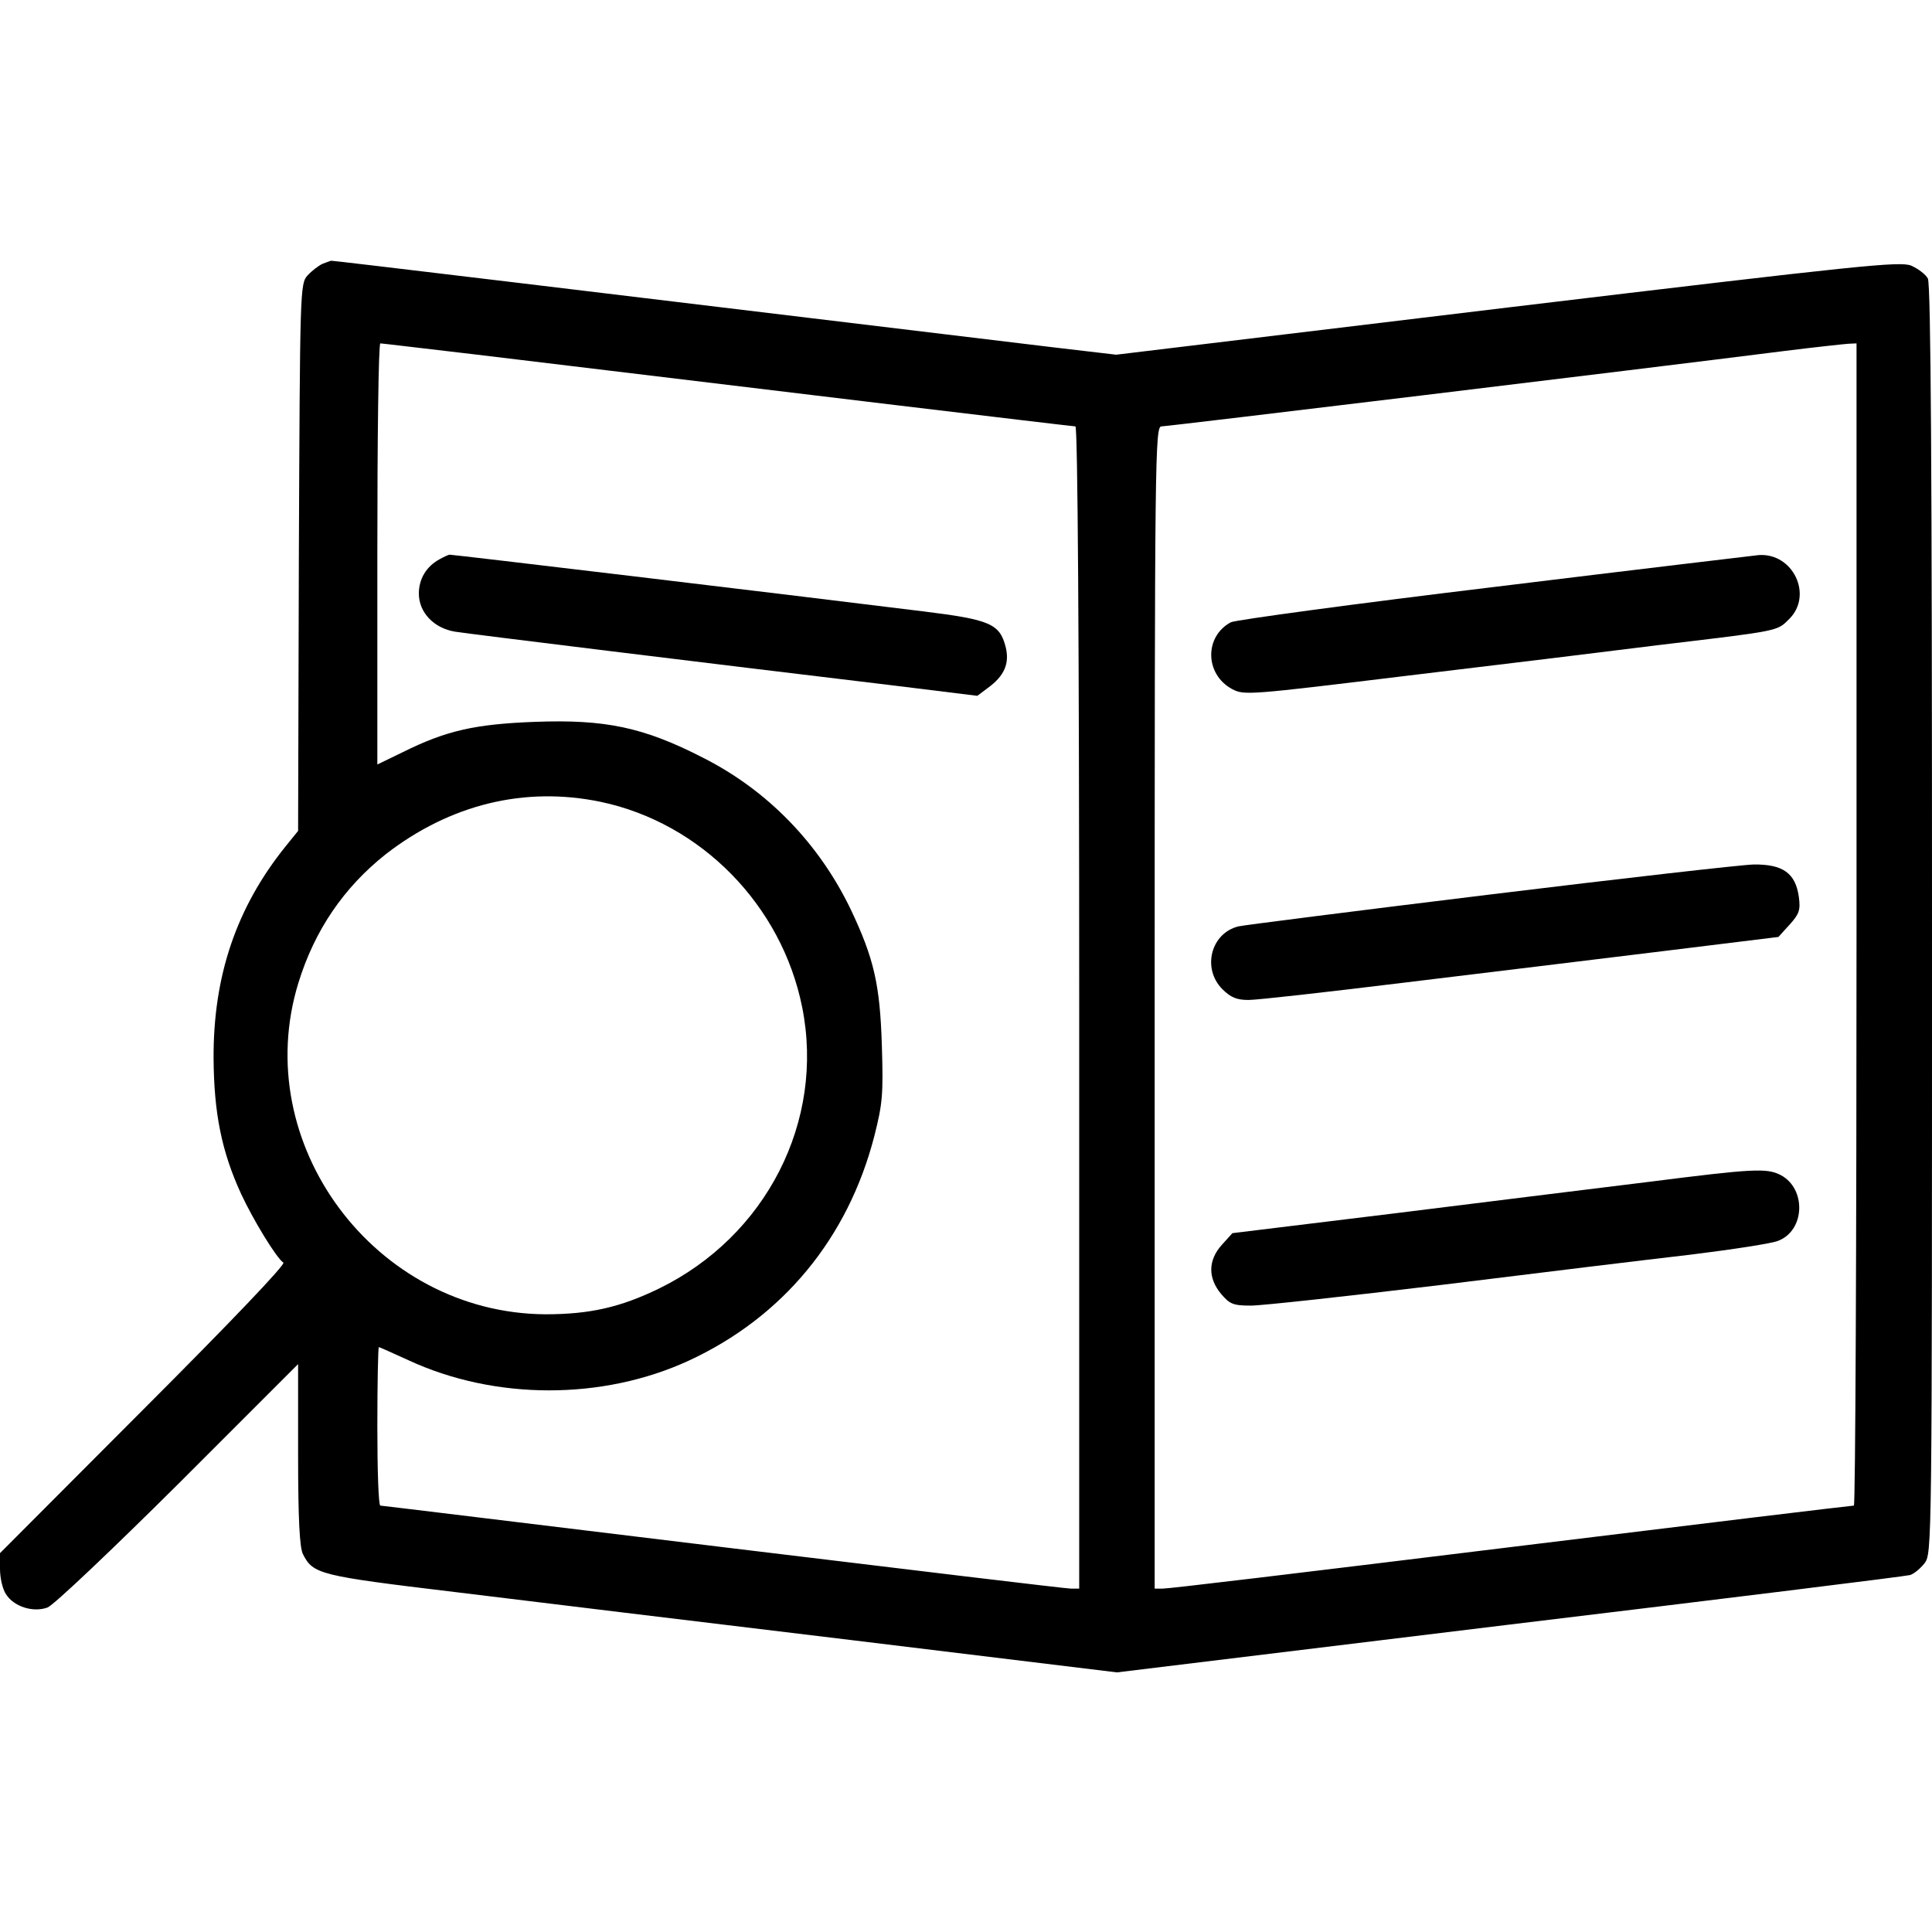 <?xml version="1.0" standalone="no"?>
<!DOCTYPE svg PUBLIC "-//W3C//DTD SVG 20010904//EN"
 "http://www.w3.org/TR/2001/REC-SVG-20010904/DTD/svg10.dtd">
<svg version="1.0" xmlns="http://www.w3.org/2000/svg"
 width="512pt" height="512pt" viewBox="0 0 512 512"
 preserveAspectRatio="xMidYMid meet">
<g transform="translate(0,512) scale(0.1,-0.1)"
fill="#000000" stroke="none">
<path d="M855 4421 c-11 -5 -29 -19 -40 -31 -20 -22 -20 -38 -23 -747 l-2
-725 -34 -42 c-130 -162 -191 -343 -190 -561 1 -144 21 -246 73 -359 31 -67
94 -171 112 -182 7 -4 -141 -159 -370 -388 l-381 -382 0 -42 c0 -24 7 -54 16
-67 21 -33 72 -49 110 -35 16 6 171 153 347 328 l317 317 0 -240 c0 -171 4
-247 13 -264 27 -53 44 -57 402 -100 187 -23 658 -80 1048 -127 l707 -86 1043
127 c573 69 1050 128 1059 131 10 3 27 17 38 31 20 26 20 34 20 1705 0 1184
-3 1685 -11 1700 -6 11 -26 26 -44 34 -30 12 -127 2 -1070 -111 l-1037 -125
-162 19 c-1235 149 -1916 231 -1918 230 -2 0 -12 -4 -23 -8z m410 -241 c752
-91 1577 -190 1585 -190 6 0 10 -569 10 -1540 l0 -1540 -22 0 c-13 0 -428 50
-923 110 -495 60 -903 110 -907 110 -5 0 -8 95 -8 210 0 116 2 210 4 210 2 0
37 -16 79 -35 229 -106 514 -106 742 -1 249 115 422 324 492 595 22 87 24 110
20 241 -5 161 -21 230 -82 359 -84 175 -220 316 -392 403 -158 81 -259 102
-446 95 -158 -6 -234 -23 -349 -80 l-68 -33 0 558 c0 307 3 558 8 558 4 0 120
-14 257 -30z m3655 -1510 c0 -847 -3 -1540 -7 -1540 -7 0 -429 -51 -828 -100
-685 -84 -986 -120 -1004 -120 l-21 0 0 1540 c0 1463 1 1540 18 1540 15 0
1265 151 1652 200 80 10 155 18 168 19 l22 1 0 -1540z m-3328 325 c266 -56
480 -274 534 -545 60 -301 -95 -606 -380 -745 -103 -50 -184 -68 -301 -68
-451 3 -786 452 -654 879 43 139 120 252 231 340 170 132 368 181 570 139z"/>
<path d="M1165 3638 c-35 -19 -55 -52 -55 -91 0 -50 40 -92 96 -101 37 -6 665
-83 1157 -142 l227 -28 28 21 c44 32 58 65 47 109 -16 61 -41 72 -220 94 -379
47 -1243 150 -1253 150 -4 0 -16 -6 -27 -12z"/>
<path d="M3964 3565 c-374 -45 -690 -88 -702 -94 -71 -38 -69 -138 3 -177 32
-17 43 -16 462 35 235 28 538 65 673 82 319 38 309 36 342 69 63 63 10 175
-81 169 -9 -1 -322 -38 -697 -84z"/>
<path d="M3945 2749 c-352 -43 -651 -81 -663 -84 -73 -18 -97 -111 -43 -166
23 -23 39 -29 70 -29 23 0 209 21 413 46 205 25 512 62 682 83 l309 38 30 33
c25 28 29 38 24 74 -9 62 -42 86 -120 85 -34 -1 -350 -37 -702 -80z"/>
<path d="M4370 1988 c-129 -16 -431 -53 -670 -83 l-434 -53 -28 -31 c-37 -41
-37 -88 -2 -130 23 -27 32 -31 79 -31 29 0 257 25 506 55 250 31 546 67 659
80 113 14 218 30 233 37 71 28 74 138 6 174 -37 19 -73 17 -349 -18z"/>
</g>
</svg>
